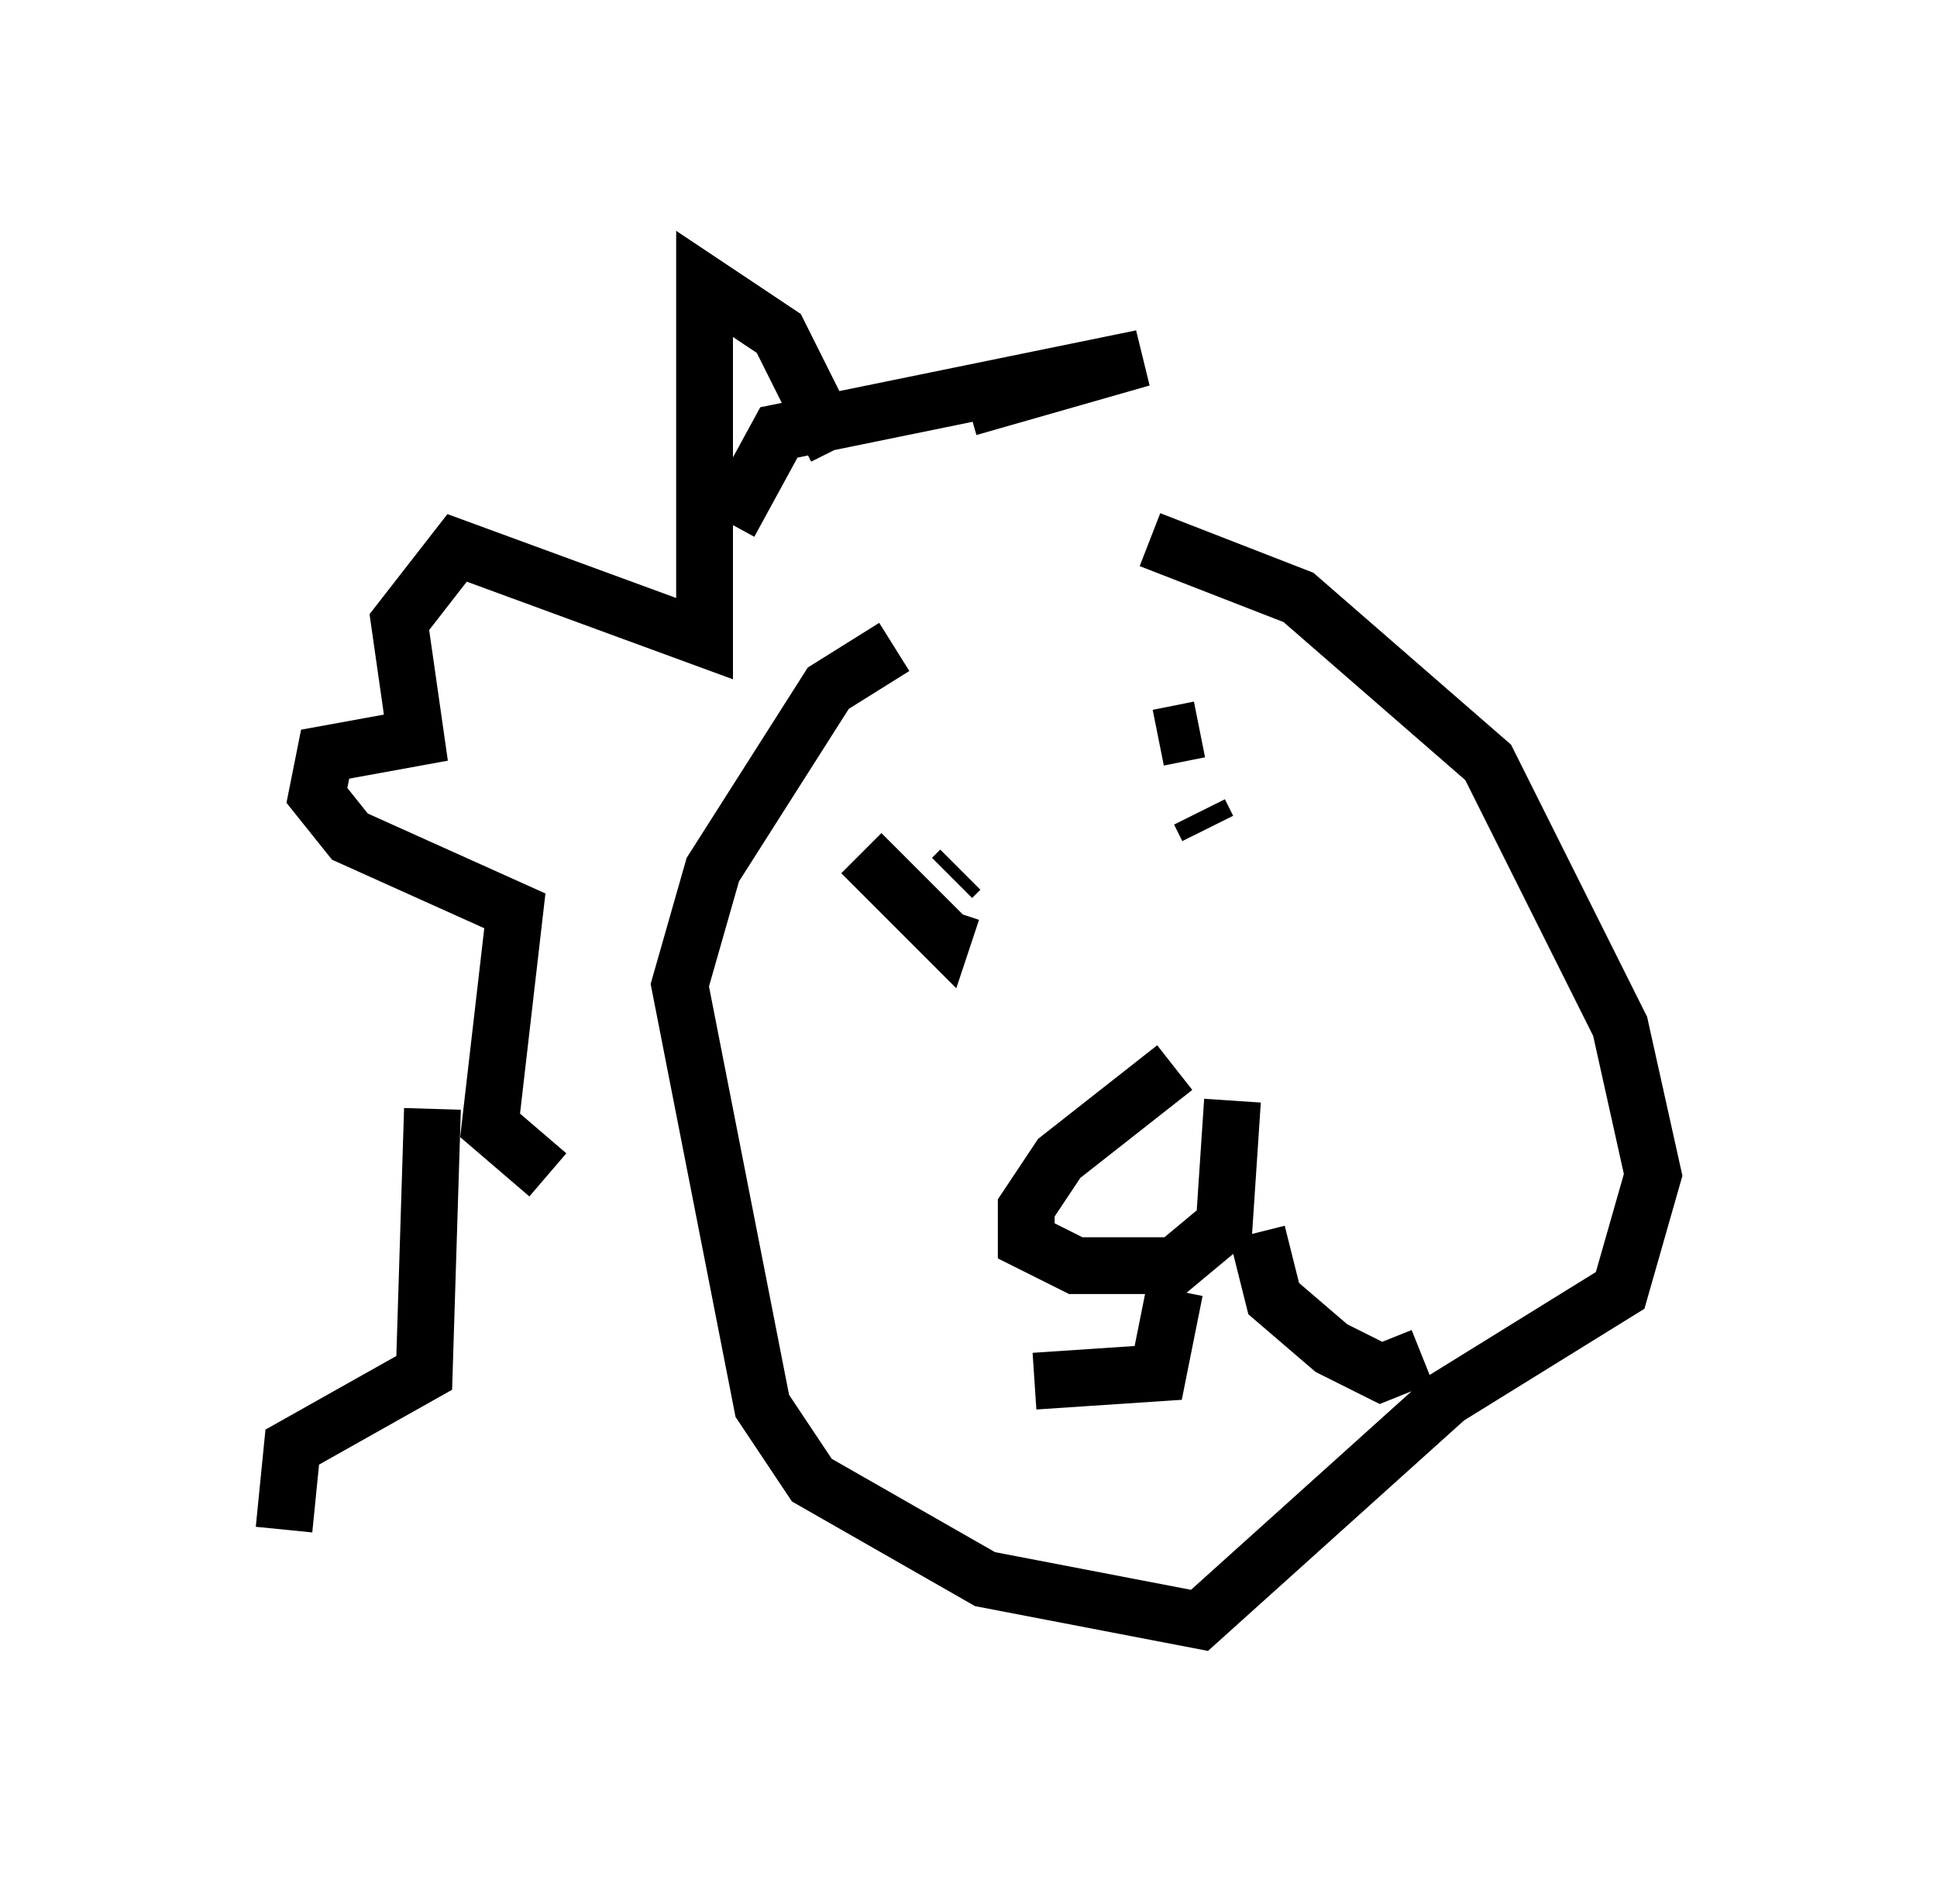 <?xml version="1.0" encoding="utf-8" ?>
<svg baseProfile="full" height="33.531" version="1.1" width="34.112" xmlns="http://www.w3.org/2000/svg" xmlns:ev="http://www.w3.org/2001/xml-events" xmlns:xlink="http://www.w3.org/1999/xlink"><defs /><rect fill="white" height="33.531" width="34.112" x="0" y="0" /><path d="M15.749, 8.05 m-1.017, -0.145 l-1.017, -2.034 -1.307, -0.872 l0.0, 6.246 -4.358, -1.598 l-1.017, 1.307 0.291, 2.034 l-1.598, 0.291 -0.145, 0.726 l0.581, 0.726 2.905, 1.307 l-0.436, 3.777 1.017, 0.872 m6.101, -9.296 l-1.162, 0.726 -2.034, 3.196 l-0.581, 2.034 1.453, 7.408 l0.872, 1.307 3.05, 1.743 l3.777, 0.726 4.358, -3.922 l3.05, -1.888 0.581, -2.034 l-0.581, -2.615 -2.324, -4.648 l-3.341, -2.905 -2.615, -1.017 m0.436, 9.296 l-2.034, 1.598 -0.581, 0.872 l0.0, 0.581 0.872, 0.436 l1.743, 0.0 0.872, -0.726 l0.145, -2.179 m-1.017, 3.341 l-0.291, 1.453 -2.179, 0.145 m3.922, -2.615 l0.291, 1.162 1.017, 0.872 l0.872, 0.436 0.726, -0.291 m-8.279, -8.425 l0.145, -0.145 m3.486, -2.324 l0.726, -0.145 m0.145, 1.743 l-0.145, -0.291 m-5.955, 0.726 l1.453, 1.453 0.145, -0.436 m0.291, -8.86 l3.05, -0.872 -6.391, 1.307 l-0.872, 1.598 m-5.229, 10.313 l-0.145, 4.648 -2.324, 1.307 l-0.145, 1.453 " fill="none" stroke="black" stroke-width="1" /></svg>